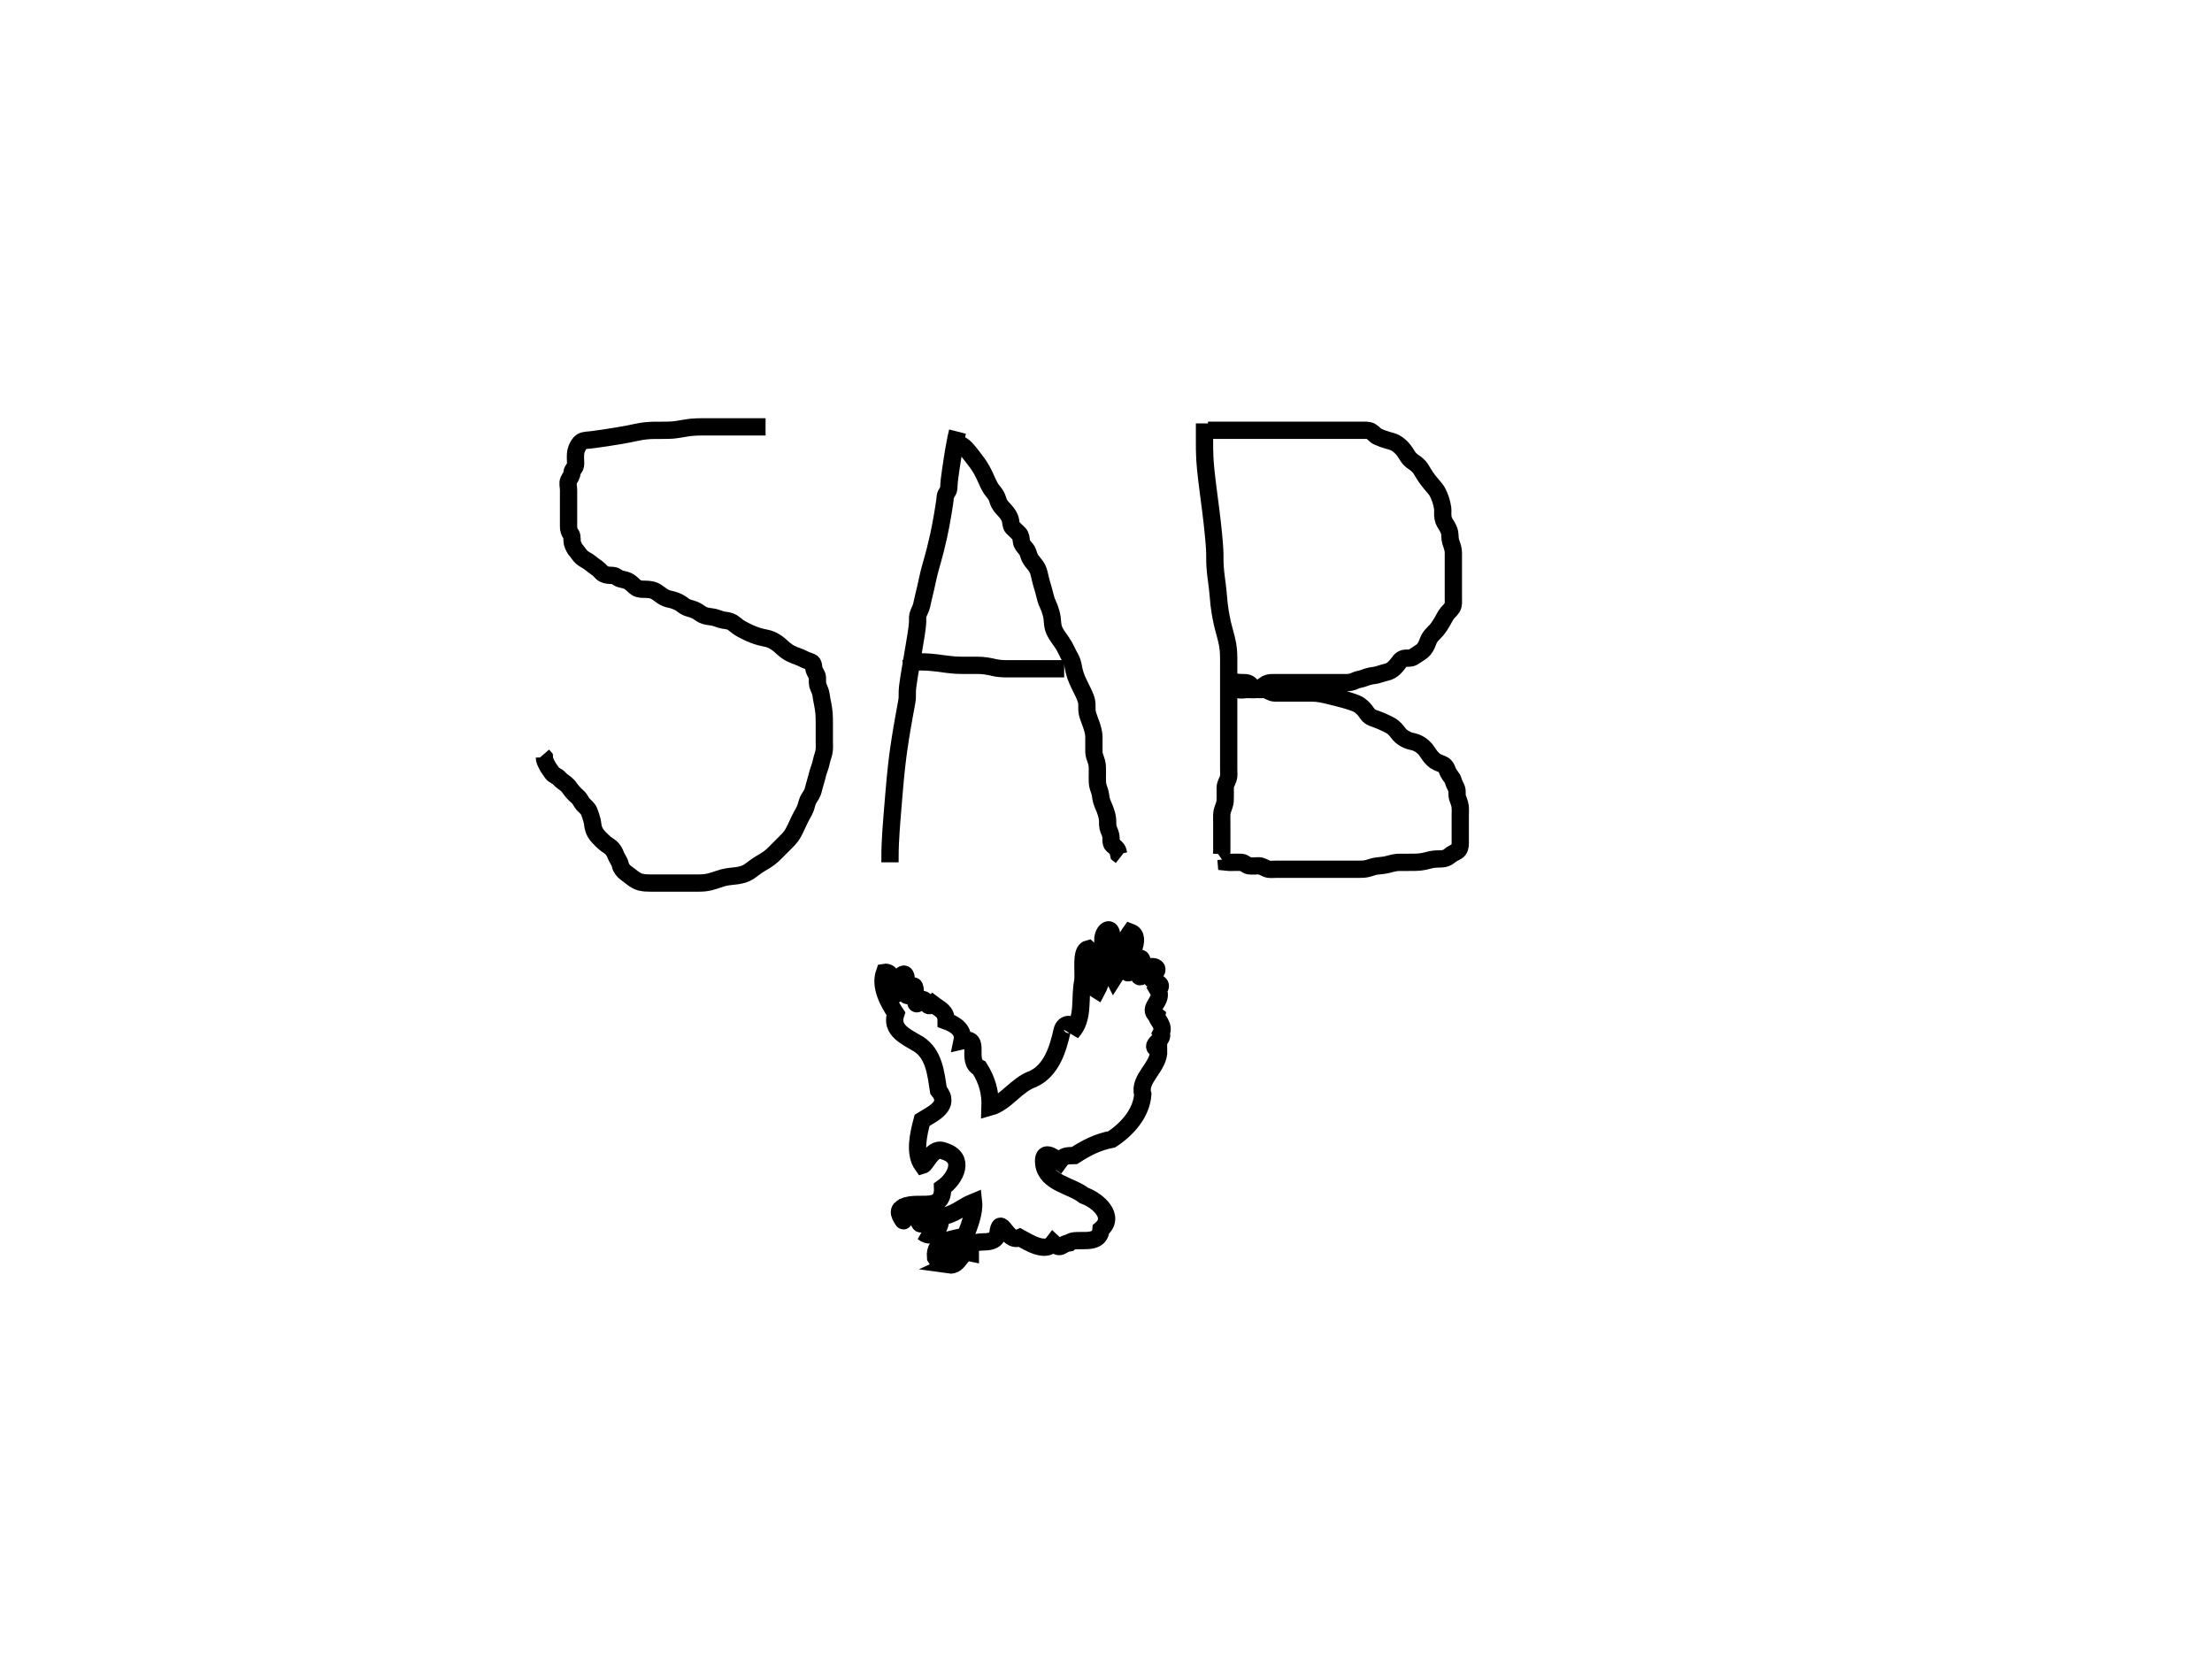 <?xml version="1.0"?>
<svg width="640" height="480" xmlns="http://www.w3.org/2000/svg" xmlns:svg="http://www.w3.org/2000/svg">
 <!-- Created with SVG-edit - https://github.com/SVG-Edit/svgedit-->
 <g class="layer">
  <title>Layer 1</title>
  <path d="m221.5,123.5c-3.885,0 -4.636,0 -5.411,0c-0.791,0 -1.989,0 -2.78,0c-0.767,0 -1.495,0 -2.766,0c-0.792,0 -1.548,0 -2.686,0c-0.676,0 -1.419,0 -2.223,0c-1.301,0 -2.218,-0.001 -2.687,0.005c-0.947,0.011 -1.897,0.023 -3.281,0.162c-0.446,0.045 -1.31,0.184 -2.146,0.333c-0.817,0.146 -2.019,0.349 -2.822,0.415c-0.808,0.066 -1.635,0.079 -2.484,0.084c-1.336,0.008 -1.799,-0.005 -2.74,0.012c-0.95,0.017 -1.426,0.009 -2.808,0.156c-0.887,0.094 -1.753,0.265 -2.628,0.444c-0.449,0.092 -1.872,0.392 -2.382,0.489c-1.075,0.205 -1.639,0.303 -2.814,0.5c-0.609,0.102 -1.23,0.203 -2.509,0.4c-1.31,0.202 -1.963,0.296 -2.605,0.389c-0.624,0.09 -1.789,0.256 -2.317,0.325c-1.281,0.169 -2.371,0.108 -3.111,0.572c-0.719,0.451 -1.151,1.341 -1.443,2.061c-0.4,0.988 -0.357,1.953 -0.357,2.853c0,0.9 0.108,1.26 -0,1.9c-0.144,0.853 -0.928,1.337 -0.989,2.085c-0.086,1.05 -0.638,1.562 -0.99,2.335c-0.364,0.801 -0.021,1.779 -0.021,2.681c0,0.965 0,1.624 0,2.632c0,0.862 0,1.767 0,2.667c0,0.9 0,1.8 0,2.7c0,0.9 0,1.8 0,2.6c0,0.9 0.195,1.605 0.716,2.284c0.446,0.582 0.193,1.76 0.369,2.432c0.267,1.014 0.698,1.778 1.267,2.431c0.519,0.597 0.966,1.402 1.534,1.853c0.722,0.572 1.541,0.926 2.313,1.521c0.609,0.469 1.347,1.059 2.154,1.617c0.661,0.458 1.187,1.315 1.832,1.625c0.895,0.43 1.816,0.399 2.615,0.436c0.918,0.043 1.529,0.854 2.242,1c0.953,0.195 1.777,0.384 2.473,0.801c0.891,0.534 1.397,1.325 2.157,1.763c0.802,0.462 1.578,0.414 2.56,0.435c0.958,0.02 1.949,0.136 2.593,0.437c0.708,0.331 1.514,1.013 2.341,1.564c0.644,0.429 1.425,0.76 2.429,0.947c0.742,0.139 1.606,0.477 2.404,0.886c0.799,0.409 1.315,1.023 2.137,1.367c0.861,0.359 1.543,0.418 2.598,0.9c0.751,0.343 1.404,0.952 2.111,1.289c0.813,0.388 1.836,0.524 2.633,0.611c0.752,0.082 1.681,0.438 2.489,0.716c1.01,0.347 1.856,0.225 2.865,0.617c0.749,0.291 1.332,0.883 2.167,1.5c0.584,0.432 1.397,0.868 2.2,1.267c0.818,0.406 1.477,0.721 2.482,1.099c0.79,0.297 1.541,0.546 2.512,0.749c0.769,0.161 1.591,0.302 2.347,0.615c0.881,0.365 1.768,0.968 2.354,1.443c0.594,0.482 1.106,1.042 2.183,1.852c0.672,0.505 1.366,0.853 2.343,1.243c0.788,0.315 1.594,0.551 2.436,1c0.643,0.343 1.66,0.689 2.282,0.925c0.905,0.345 0.669,1.495 0.918,2.265c0.258,0.796 0.913,1.418 0.942,2.227c0.034,0.961 -0.08,1.92 0.285,2.684c0.349,0.73 0.68,1.657 0.769,2.317c0.151,1.127 0.304,1.795 0.447,2.523c0.151,0.767 0.349,1.957 0.415,2.757c0.065,0.79 0.08,1.565 0.085,3.035c0.002,0.683 0,1.341 0,2.319c0,1.014 0,1.729 0,2.806c0,0.675 0.073,1.783 -0.036,2.682c-0.111,0.915 -0.403,1.607 -0.611,2.355c-0.287,1.031 -0.413,1.897 -0.778,2.831c-0.273,0.698 -0.514,1.568 -0.741,2.508c-0.224,0.926 -0.511,1.654 -0.712,2.524c-0.205,0.884 -0.442,1.815 -0.826,2.49c-0.452,0.794 -1.05,1.526 -1.247,2.314c-0.198,0.791 -0.477,1.768 -0.92,2.596c-0.338,0.631 -0.749,1.305 -1.328,2.485c-0.207,0.421 -0.595,1.3 -1,2.171c-0.198,0.425 -0.759,1.614 -1.396,2.511c-0.361,0.509 -0.918,1.088 -1.652,1.823c-0.636,0.638 -1.238,1.238 -1.773,1.773c-0.581,0.581 -1.368,1.39 -1.979,1.958c-0.589,0.547 -1.396,1.146 -2.236,1.646c-0.925,0.551 -1.452,0.85 -2.243,1.375c-0.515,0.342 -1.522,1.157 -2.171,1.589c-0.856,0.569 -1.615,0.823 -2.171,0.975c-1.166,0.318 -2.079,0.382 -2.679,0.436c-0.9,0.082 -2.103,0.272 -2.7,0.436c-0.906,0.249 -1.797,0.573 -2.7,0.859c-0.598,0.19 -1.492,0.472 -2.705,0.619c-0.635,0.077 -1.339,0.079 -2.136,0.084c-1.444,0.009 -1.995,0.001 -3.16,0.001c-0.599,0 -1.197,0 -2.363,0c-1.069,0 -1.993,0 -2.781,0c-0.979,0 -2.033,0 -2.74,0c-0.724,0 -1.857,0.008 -2.52,-0.005c-1.044,-0.019 -1.746,0.011 -2.923,-0.281c-0.726,-0.18 -1.612,-0.705 -2.157,-1.125c-0.961,-0.74 -1.389,-1.062 -2.094,-1.589c-0.675,-0.505 -1.367,-1.371 -1.522,-2.2c-0.17,-0.911 -0.653,-1.449 -1.099,-2.343c-0.345,-0.692 -0.548,-1.534 -1.221,-2.314c-0.611,-0.709 -1.305,-0.994 -2.077,-1.627c-0.601,-0.492 -1.462,-1.324 -1.965,-1.891c-0.674,-0.76 -1.093,-1.436 -1.351,-2.227c-0.318,-0.975 -0.284,-1.812 -0.507,-2.598c-0.225,-0.796 -0.529,-1.822 -0.863,-2.599c-0.337,-0.786 -1.095,-1.356 -1.731,-2.027c-0.485,-0.513 -0.885,-1.585 -1.542,-2.122c-0.702,-0.574 -1.097,-1.01 -1.727,-1.767c-0.603,-0.725 -0.958,-1.415 -1.62,-1.928c-0.696,-0.539 -1.417,-0.986 -1.995,-1.652c-0.624,-0.718 -1.612,-0.898 -2.015,-1.507c-0.544,-0.821 -1.07,-1.462 -1.452,-2.199c-0.391,-0.754 -0.812,-1.5 -0.844,-2.389l-0.51,-0.59" fill="none" id="svg_1" stroke="#000000" stroke-width="5"/>
  <path d="m257.5,249.5c0.001,-1.72 -0,-2.17 0.021,-3.25c0.012,-0.63 0.032,-1.32 0.064,-2.07c0.072,-1.68 0.134,-2.609 0.2,-3.592c0.069,-1.031 0.149,-2.104 0.236,-3.213c0.088,-1.139 0.183,-2.302 0.28,-3.483c0.197,-2.392 0.298,-3.592 0.4,-4.792c0.102,-1.2 0.207,-2.4 0.32,-3.6c0.113,-1.2 0.23,-2.401 0.365,-3.6c0.269,-2.401 0.432,-3.599 0.599,-4.791c0.165,-1.178 0.339,-2.335 0.516,-3.464c0.172,-1.094 0.345,-2.146 0.516,-3.148c0.313,-1.831 0.462,-2.646 0.597,-3.395c0.124,-0.685 0.24,-1.308 0.345,-1.873c0.095,-0.511 0.182,-0.969 0.255,-1.379c0.123,-0.684 0.167,-0.964 0.201,-1.209c0.03,-0.212 0.051,-0.397 0.064,-0.558c0.012,-0.141 0.018,-0.265 0.02,-0.378c0.004,-0.205 0.001,-0.306 0.001,-0.616c0,-0.913 0.023,-1.586 0.108,-2.34c0.058,-0.512 0.14,-1.132 0.392,-2.749c0.159,-1.021 0.351,-2.16 0.558,-3.39c0.217,-1.29 0.442,-2.61 0.666,-3.93c0.218,-1.29 0.433,-2.519 0.776,-4.68c0.139,-0.877 0.248,-1.619 0.328,-2.242c0.067,-0.517 0.113,-0.945 0.139,-1.298c0.022,-0.292 0.029,-0.54 0.032,-0.96c0.003,-0.399 -0.103,-1.212 0.284,-2.115c0.411,-0.958 0.729,-1.533 0.885,-2.283c0.261,-1.255 0.398,-1.791 0.536,-2.371c0.293,-1.232 0.446,-1.854 0.589,-2.463c0.377,-1.601 0.534,-2.384 0.665,-3.013c0.196,-0.94 0.539,-2.256 0.704,-2.85c0.189,-0.677 0.404,-1.429 0.633,-2.252c0.246,-0.883 0.503,-1.822 0.759,-2.809c0.266,-1.027 0.783,-3.177 1.022,-4.286c0.24,-1.114 0.46,-2.223 0.665,-3.314c0.199,-1.057 0.377,-2.07 0.538,-3.025c0.149,-0.883 0.387,-2.386 0.476,-2.983c0.074,-0.498 0.131,-0.907 0.171,-1.24c0.032,-0.267 0.046,-0.479 0.069,-0.781c0.073,-0.931 0.929,-1.431 1.003,-2.381c0.061,-0.785 0.063,-1.441 0.171,-2.373c0.15,-1.295 0.27,-2.095 0.399,-2.985c0.138,-0.959 0.29,-1.964 0.452,-2.995c0.162,-1.037 0.326,-2.058 0.496,-3.041c0.307,-1.774 0.457,-2.524 0.596,-3.183c0.122,-0.576 0.24,-1.075 0.345,-1.506l0.095,-0.371" fill="none" id="svg_2" stroke="#000000" stroke-width="5"/>
  <path d="m277.5,128.5c0.719,0.18 1.512,0.822 2.053,1.424c0.648,0.721 0.973,1.134 1.646,1.984c0.337,0.426 1.262,1.646 1.53,2.024c0.506,0.712 0.969,1.408 1.368,2.136c0.634,1.158 1.002,2.033 1.203,2.472c0.399,0.874 0.755,1.733 1.4,2.795c0.367,0.604 1.017,1.237 1.467,1.998c0.441,0.744 0.578,1.671 0.944,2.341c0.532,0.974 1.119,1.493 1.689,2.13c0.741,0.828 1.15,1.495 1.415,2.212c0.346,0.937 0.172,1.985 0.728,2.584c0.589,0.634 1.29,1.178 1.91,1.847c0.537,0.579 0.555,1.383 0.683,2.227c0.146,0.961 0.738,1.459 1.353,2.225c0.6,0.748 0.628,1.513 1.057,2.436c0.274,0.589 1.038,1.561 1.533,2.143c0.453,0.534 0.956,1.418 1.188,2.521c0.117,0.555 0.348,1.543 0.538,2.256c0.287,1.079 0.496,1.755 0.775,2.681c0.237,0.79 0.423,1.776 0.69,2.616c0.231,0.726 0.696,1.649 0.98,2.379c0.298,0.766 0.628,1.965 0.741,2.759c0.109,0.765 0.101,1.503 0.276,2.476c0.151,0.838 0.484,1.604 1.167,2.667c0.414,0.646 0.911,1.304 1.38,1.98c0.437,0.631 1.027,1.636 1.327,2.327c0.394,0.907 0.826,1.613 1.109,2.145c0.548,1.032 0.739,1.762 0.899,2.667c0.171,0.969 0.367,1.78 0.656,2.595c0.369,1.041 0.701,1.741 1.053,2.462c0.403,0.827 0.74,1.451 1.222,2.49c0.321,0.69 0.745,1.653 0.907,2.481c0.165,0.843 0.042,1.765 0.117,2.724c0.057,0.73 0.438,1.781 0.703,2.51c0.293,0.806 0.467,1.212 0.727,2.034c0.437,1.385 0.545,2.229 0.565,3.017c0.023,0.876 0.003,1.873 0.003,2.547c0,1.187 -0.068,2.007 0.167,2.853c0.195,0.701 0.607,1.51 0.748,2.516c0.111,0.791 0.085,1.548 0.085,2.645c0.001,0.977 -0.053,1.842 0.021,2.693c0.085,0.986 0.432,1.77 0.626,2.379c0.314,0.987 0.301,1.818 0.574,2.8c0.234,0.842 0.604,1.476 0.977,2.484c0.3,0.809 0.571,1.623 0.716,2.629c0.12,0.835 0.001,1.817 0.171,2.571c0.179,0.798 0.645,1.502 0.829,2.515c0.138,0.757 -0.139,2.011 0.443,2.549c0.666,0.616 1.357,0.939 1.617,1.867l0.192,0.852l0.712,0.555" fill="none" id="svg_3" stroke="#000000" stroke-width="5"/>
  <path d="m263.5,190.5c0.167,0.833 1,1 1.871,1c0.893,0 1.509,-0.008 2.633,0.036c0.424,0.017 1.83,0.123 2.864,0.248c0.538,0.065 1.082,0.143 2.181,0.291c0.545,0.073 2.116,0.269 3.076,0.34c0.447,0.033 1.27,0.074 2.316,0.084c1.003,0.01 2.059,0.001 2.767,0.001c1.056,0 1.66,-0.015 2.688,0.036c0.723,0.036 1.785,0.174 2.779,0.389c0.652,0.142 1.303,0.342 2.707,0.489c0.72,0.076 1.421,0.08 2.619,0.085c0.792,0.004 1.7,0 2.6,0c0.785,0 1.725,0 2.733,0c0.792,0 1.651,0 2.514,0c0.896,0 1.853,0 2.753,0c0.785,0 1.725,0 2.733,0l0.756,0l0.911,0l0.9,0" fill="none" id="svg_4" stroke="#000000" stroke-width="5"/>
  <path d="m348.5,122.5c0,2.691 0,3.604 0,4.333c0,1.334 -0.006,1.854 0.009,3.027c0.009,0.659 0.028,1.369 0.063,2.134c0.037,0.824 0.081,1.71 0.261,3.672c0.1,1.084 0.233,2.226 0.376,3.415c0.148,1.228 0.31,2.48 0.475,3.749c0.166,1.272 0.338,2.537 0.648,5.003c0.148,1.179 0.282,2.316 0.405,3.407c0.117,1.041 0.222,2.031 0.315,2.966c0.087,0.876 0.167,1.691 0.28,3.128c0.048,0.616 0.084,1.169 0.109,1.667c0.023,0.448 0.038,0.854 0.046,1.225c0.008,0.343 0.01,0.665 0.011,1.275c0,0.301 -0,0.605 0.004,0.918c0.005,0.325 0.004,0.666 0.053,1.411c0.087,1.34 0.226,2.406 0.296,2.978c0.071,0.585 0.224,1.756 0.295,2.326c0.191,1.534 0.271,2.348 0.327,3.041c0.053,0.653 0.189,2.16 0.247,2.634c0.132,1.075 0.222,1.663 0.32,2.276c0.102,0.635 0.329,1.942 0.625,3.25c0.146,0.647 0.314,1.281 0.482,1.905c0.327,1.221 0.501,1.812 0.642,2.4c0.406,1.688 0.487,2.238 0.596,3.296c0.052,0.508 0.101,1.483 0.112,2.394c0.014,1.229 0.003,1.967 0.003,2.672c0,1.068 0,2.242 0,2.665c0,0.864 0,1.712 0,2.496c0,1.41 0,2.339 0,3.139c0,0.836 0,1.853 0,2.547c0,1.017 0,1.962 0,2.623c0,1.048 0,1.887 0,2.517c0,1.033 0,2.148 0,2.923c0,0.791 0,1.989 0,2.78c0,0.767 0,1.495 0,2.766c0,0.76 0,1.555 0,2.543c0,0.821 0,1.675 0,2.616c0,0.768 0.158,1.75 -0.167,2.717c-0.274,0.814 -0.815,1.577 -0.833,2.488c-0.013,0.679 0,1.657 0,2.679c0,0.8 0.012,1.651 -0.284,2.484c-0.314,0.883 -0.687,1.757 -0.716,2.616c-0.03,0.899 0,1.7 0,2.6c0,0.9 0,1.8 0,2.7c0,0.9 0,1.8 0,2.7c0,0.9 0,1.7 0,2.6l-0.057,0.943l-0.659,0.441" fill="none" id="svg_5" stroke="#000000" stroke-width="5"/>
  <path d="m349.5,124.5c2.609,0 3.514,0 4.643,0c0.667,0 1.378,0 2.109,0c1.427,0 2.1,0 2.769,0c1.048,0 2.222,0 3.098,0c0.464,0 1.439,0 1.947,0c1.6,0 2.155,0 3.291,0c0.579,0 1.164,0 2.347,0c0.597,0 1.796,0 3,0c0.609,0 1.228,0 2.504,0c0.663,0 1.348,0 2.792,0c0.763,0 1.548,0 2.345,0c0.799,0 1.593,0 2.371,0c0.754,0 1.476,0 3.355,0c0.517,0 1.413,0 2.502,0c0.927,0 1.818,0 2.655,0c0.939,0 1.887,0 2.756,0c0.863,0 1.828,-0.136 2.683,0.333c0.734,0.403 1.104,1.099 2.081,1.557c0.869,0.407 1.551,0.61 2.586,0.943c0.776,0.25 1.675,0.41 2.377,0.813c0.82,0.471 1.412,0.984 1.953,1.564c0.706,0.756 1.176,1.594 1.635,2.304c0.481,0.745 1.085,1.286 1.854,1.79c0.693,0.454 1.482,1.169 1.847,1.737c0.406,0.632 0.973,1.651 1.521,2.458c0.375,0.553 0.971,1.34 1.575,2.043c0.561,0.653 1.267,1.439 1.647,2.062c0.376,0.615 0.869,1.813 1.053,2.353c0.288,0.847 0.556,2.041 0.619,2.64c0.091,0.859 -0.076,1.647 0.107,2.752c0.168,1.018 0.693,1.651 1.128,2.4c0.529,0.911 0.814,1.577 0.851,2.551c0.034,0.901 0.061,1.594 0.425,2.525c0.273,0.698 0.564,1.654 0.575,2.575c0.01,0.909 0,1.933 0,2.61c0,0.776 0,1.824 0,2.765c0,0.678 0,1.647 0,2.44c0,1.016 0,1.976 0,2.952c0,0.669 0,1.833 0,2.623c0,0.725 0.118,1.762 -0.357,2.511c-0.51,0.802 -1.202,1.237 -1.809,2.2c-0.341,0.54 -0.663,1.19 -1.044,1.86c-0.385,0.677 -1.174,1.88 -1.579,2.357c-0.535,0.632 -1.395,1.347 -1.906,2.092c-0.473,0.69 -0.679,1.451 -1.005,2.185c-0.466,1.051 -1.036,1.728 -1.784,2.205c-0.673,0.429 -1.573,1.086 -2.211,1.443c-0.846,0.472 -1.833,0.16 -2.609,0.371c-0.955,0.26 -1.346,1.054 -1.906,1.746c-0.386,0.477 -1.137,1.354 -1.953,1.783c-0.906,0.475 -1.723,0.533 -2.498,0.81c-0.803,0.287 -1.759,0.534 -2.553,0.622c-0.775,0.086 -1.791,0.364 -2.534,0.673c-0.88,0.366 -1.795,0.375 -2.616,0.778c-0.87,0.427 -1.737,0.575 -2.565,0.575c-1.057,0 -1.786,0 -2.592,0c-0.826,0 -1.979,0 -2.627,0c-0.852,0 -1.704,0 -2.716,0c-0.79,0 -1.615,0 -2.421,0c-1.329,0 -1.982,0 -3.037,0c-0.699,0 -1.678,0 -2.468,0c-1.044,0 -1.906,0 -2.811,0c-0.9,0 -1.8,-0.001 -2.7,0c-0.901,0.001 -1.612,0.135 -2.353,0.705c-0.722,0.556 -1.45,1.209 -2.347,1.295c-0.796,0.076 -1.7,0 -2.6,0c-0.9,0 -1.842,0.268 -2.695,-0.005c-0.82,-0.262 -1.895,-0.994 -1.618,-1.712c0.277,-0.717 1.613,-0.284 2.513,-0.284c0.9,0 1.901,-0.103 2.601,0.568c0.524,0.502 1.1,1.289 1.973,1.411c0.931,0.13 1.959,-0.125 2.625,0.107c0.886,0.308 1.599,0.897 2.5,0.915c0.9,0.018 1.8,0 2.585,0c0.94,0 1.948,0 2.704,0c0.911,0 1.821,0 2.732,0c0.72,0 1.845,-0.012 2.64,0.005c0.885,0.018 1.529,0.054 2.56,0.217c0.739,0.117 1.5,0.295 2.283,0.483c1.197,0.288 1.995,0.494 2.785,0.695c0.775,0.198 1.53,0.383 2.924,0.8c0.642,0.192 1.533,0.479 2.32,0.8c0.92,0.376 1.501,0.882 2.181,1.564c0.564,0.566 0.942,1.345 1.548,1.936c0.658,0.641 1.447,0.802 2.223,1.1c1.047,0.402 1.762,0.69 2.61,1.1c0.809,0.391 1.641,0.794 2.204,1.271c0.861,0.728 1.158,1.295 1.743,1.967c0.734,0.842 1.421,1.208 2.293,1.637c0.823,0.405 1.636,0.411 2.531,0.759c0.81,0.315 1.354,0.656 2.064,1.269c0.853,0.737 1.183,1.406 1.769,2.231c0.559,0.787 1.155,1.431 1.814,1.867c0.897,0.593 1.718,0.702 2.332,1.1c0.911,0.59 1.035,1.54 1.374,2.2c0.52,1.011 1.218,1.525 1.443,2.4c0.223,0.868 0.678,1.472 0.979,2.31c0.273,0.762 -0.007,1.685 0.279,2.612c0.222,0.719 0.663,1.672 0.743,2.468c0.104,1.039 0.036,1.836 0.036,2.695c0,0.863 0,1.759 0,2.717c0,0.965 0,1.635 0,2.4c0,0.994 0.006,1.913 0,2.878c-0.005,0.921 -0.168,1.883 -1,2.354c-0.73,0.413 -1.469,0.721 -2.201,1.365c-0.534,0.47 -1.455,0.768 -2.203,0.797c-0.996,0.038 -1.84,-0.009 -3.017,0.226c-0.545,0.109 -1.42,0.378 -2.065,0.495c-1.387,0.252 -2.128,0.256 -2.852,0.273c-0.692,0.017 -1.891,0.011 -2.84,0.011c-1.021,0 -1.637,-0.038 -2.507,0.085c-1.009,0.143 -1.832,0.431 -2.419,0.562c-1.188,0.265 -2.088,0.297 -2.938,0.405c-1.041,0.132 -1.706,0.42 -2.556,0.663c-0.983,0.282 -1.744,0.282 -2.644,0.284c-0.96,0.002 -1.728,0 -2.772,0c-0.807,0 -1.388,0 -2.586,0c-0.9,0 -1.5,0 -2.7,0c-0.879,0 -1.686,0 -2.73,0c-0.768,0 -1.671,0 -2.571,0c-0.832,0 -1.9,0 -2.762,0c-0.658,0 -1.337,0 -2.594,0c-0.76,0 -1.876,0 -2.632,0c-0.911,0 -1.811,0 -2.711,0c-0.9,0 -1.853,0.181 -2.7,-0.167c-0.671,-0.276 -1.521,-0.823 -2.321,-0.833c-0.853,-0.011 -1.803,0.136 -2.779,-0c-0.802,-0.112 -1.338,-0.929 -2.158,-0.989c-0.907,-0.067 -1.691,-0.011 -2.481,-0.011l-1.118,-0l-0.855,-0.085l-0.066,-0.793" fill="none" id="svg_6" stroke="#000000" stroke-width="5"/>
  <path d="m260.77,349.619c3.85,-3 12.24,1.855 11.939,-5.97c3.813,-2.687 6.75,-8.576 0.584,-10.547c-3.514,-1.685 -5.163,3.727 -6.385,4.069c-2.538,-3.536 -1.106,-9.3 -0.107,-13.036c3.192,-1.986 8.425,-4.252 4.732,-8.676c-0.765,-4.829 -1.234,-10.462 -5.795,-13.381c-3.404,-2.045 -8.211,-3.994 -6.541,-8.794c-2.198,-3.315 -4.743,-7.847 -3.284,-11.94c3.328,-0.59 2.937,7.82 3.571,6.043c-1.25,-2.704 2.988,-8.93 2.745,-3.19c-0.256,2.059 -0.09,6.232 1.041,2.099c3.067,-4.556 0.059,7.898 3.069,2.956c2.124,-0.687 1.477,3.044 3.526,1.199c2.244,1.714 3.887,2.098 3.88,4.947c2.99,1.081 5.221,2.869 4.629,5.711c5.836,-1.408 0.847,5.87 5,7.9c2.239,3.549 3.245,7.105 3.084,11.32c4.608,-1.274 7.647,-6.515 12.407,-8.145c5.343,-2.476 7.258,-8.632 8.418,-13.95c0.518,-2.566 3.771,-2.44 2.771,0.442c3.743,-4.034 2.181,-9.906 3.238,-14.811c0.339,-2.744 -0.761,-8.792 1.549,-9.357c3.447,3.094 -0.766,9.934 2.594,11.987c2.368,-4.419 1.529,-9.705 1.657,-14.529c-0.058,-2.784 2.705,-4.627 2.571,-0.653c1.159,3.43 -0.132,10.512 0.538,11.761c2.634,-4.072 2.071,-9.555 4.863,-13.38c3.842,1.441 -1.089,7.908 -0.964,11.334c0.515,2.631 4.28,-7.705 4.47,-2.006c-1.735,1.506 -1.445,5.653 0.494,2.313c0.749,-2.743 5.87,-1.823 2.565,0.68c-2.454,2.132 4.306,1.982 1.346,4.325c1.975,3.261 -3.398,5.19 -0.324,7.54c-0.177,0.947 2.454,2.79 1.291,5.063c1.159,2.093 -4.127,3.452 -0.678,4.885c0.199,4.882 -5.97,8.248 -4.618,12.806c-0.399,5.493 -4.543,10.102 -8.978,13.005c-4.097,0.777 -7.276,2.423 -10.798,4.693c-2.319,0.04 -3.142,0.029 -4.355,1.703c-1.909,-1.481 -5.056,-3.718 -4.517,0.766c0.817,5.569 7.882,6.123 11.641,9.086c4.008,1.415 9.251,6.117 4.91,9.798c-0.42,5.233 -7.383,2.099 -9.192,3.909c-2.595,0.388 -2.324,2.219 -4.63,0.035c-2.245,3.009 -7.267,-0.248 -9.662,-1.553c-3.884,1.853 -5.66,-7.461 -6.374,-0.941c-1.578,4.432 -7.986,-0.331 -7.954,5.335c-2.932,-0.602 -3.07,3.98 -6.214,3.519c1.978,-0.918 3.323,-6.169 -0.227,-3.638c-2.904,-2.206 -1.227,5.428 -3.621,1.453c-0.527,-5.16 5.334,-5.262 8.636,-6.189c1.186,-2.999 2.688,-6.941 2.373,-9.834c-3.122,1.255 -5.859,3.945 -9.501,4.173c0.227,2.726 -1.885,7.13 -5.132,4.594c4.668,1.82 2.605,-8.175 -0.216,-3.236c-1.106,3.259 -0.969,-4.708 -4.167,-2.389c-1.676,1.219 -0.538,4.043 -2.204,0.768c-0.324,-0.66 -0.375,-1.598 0.303,-2.073l0,0z" fill="none" id="svg_7" stroke="#000000" stroke-width="5"/>
 </g>
</svg>